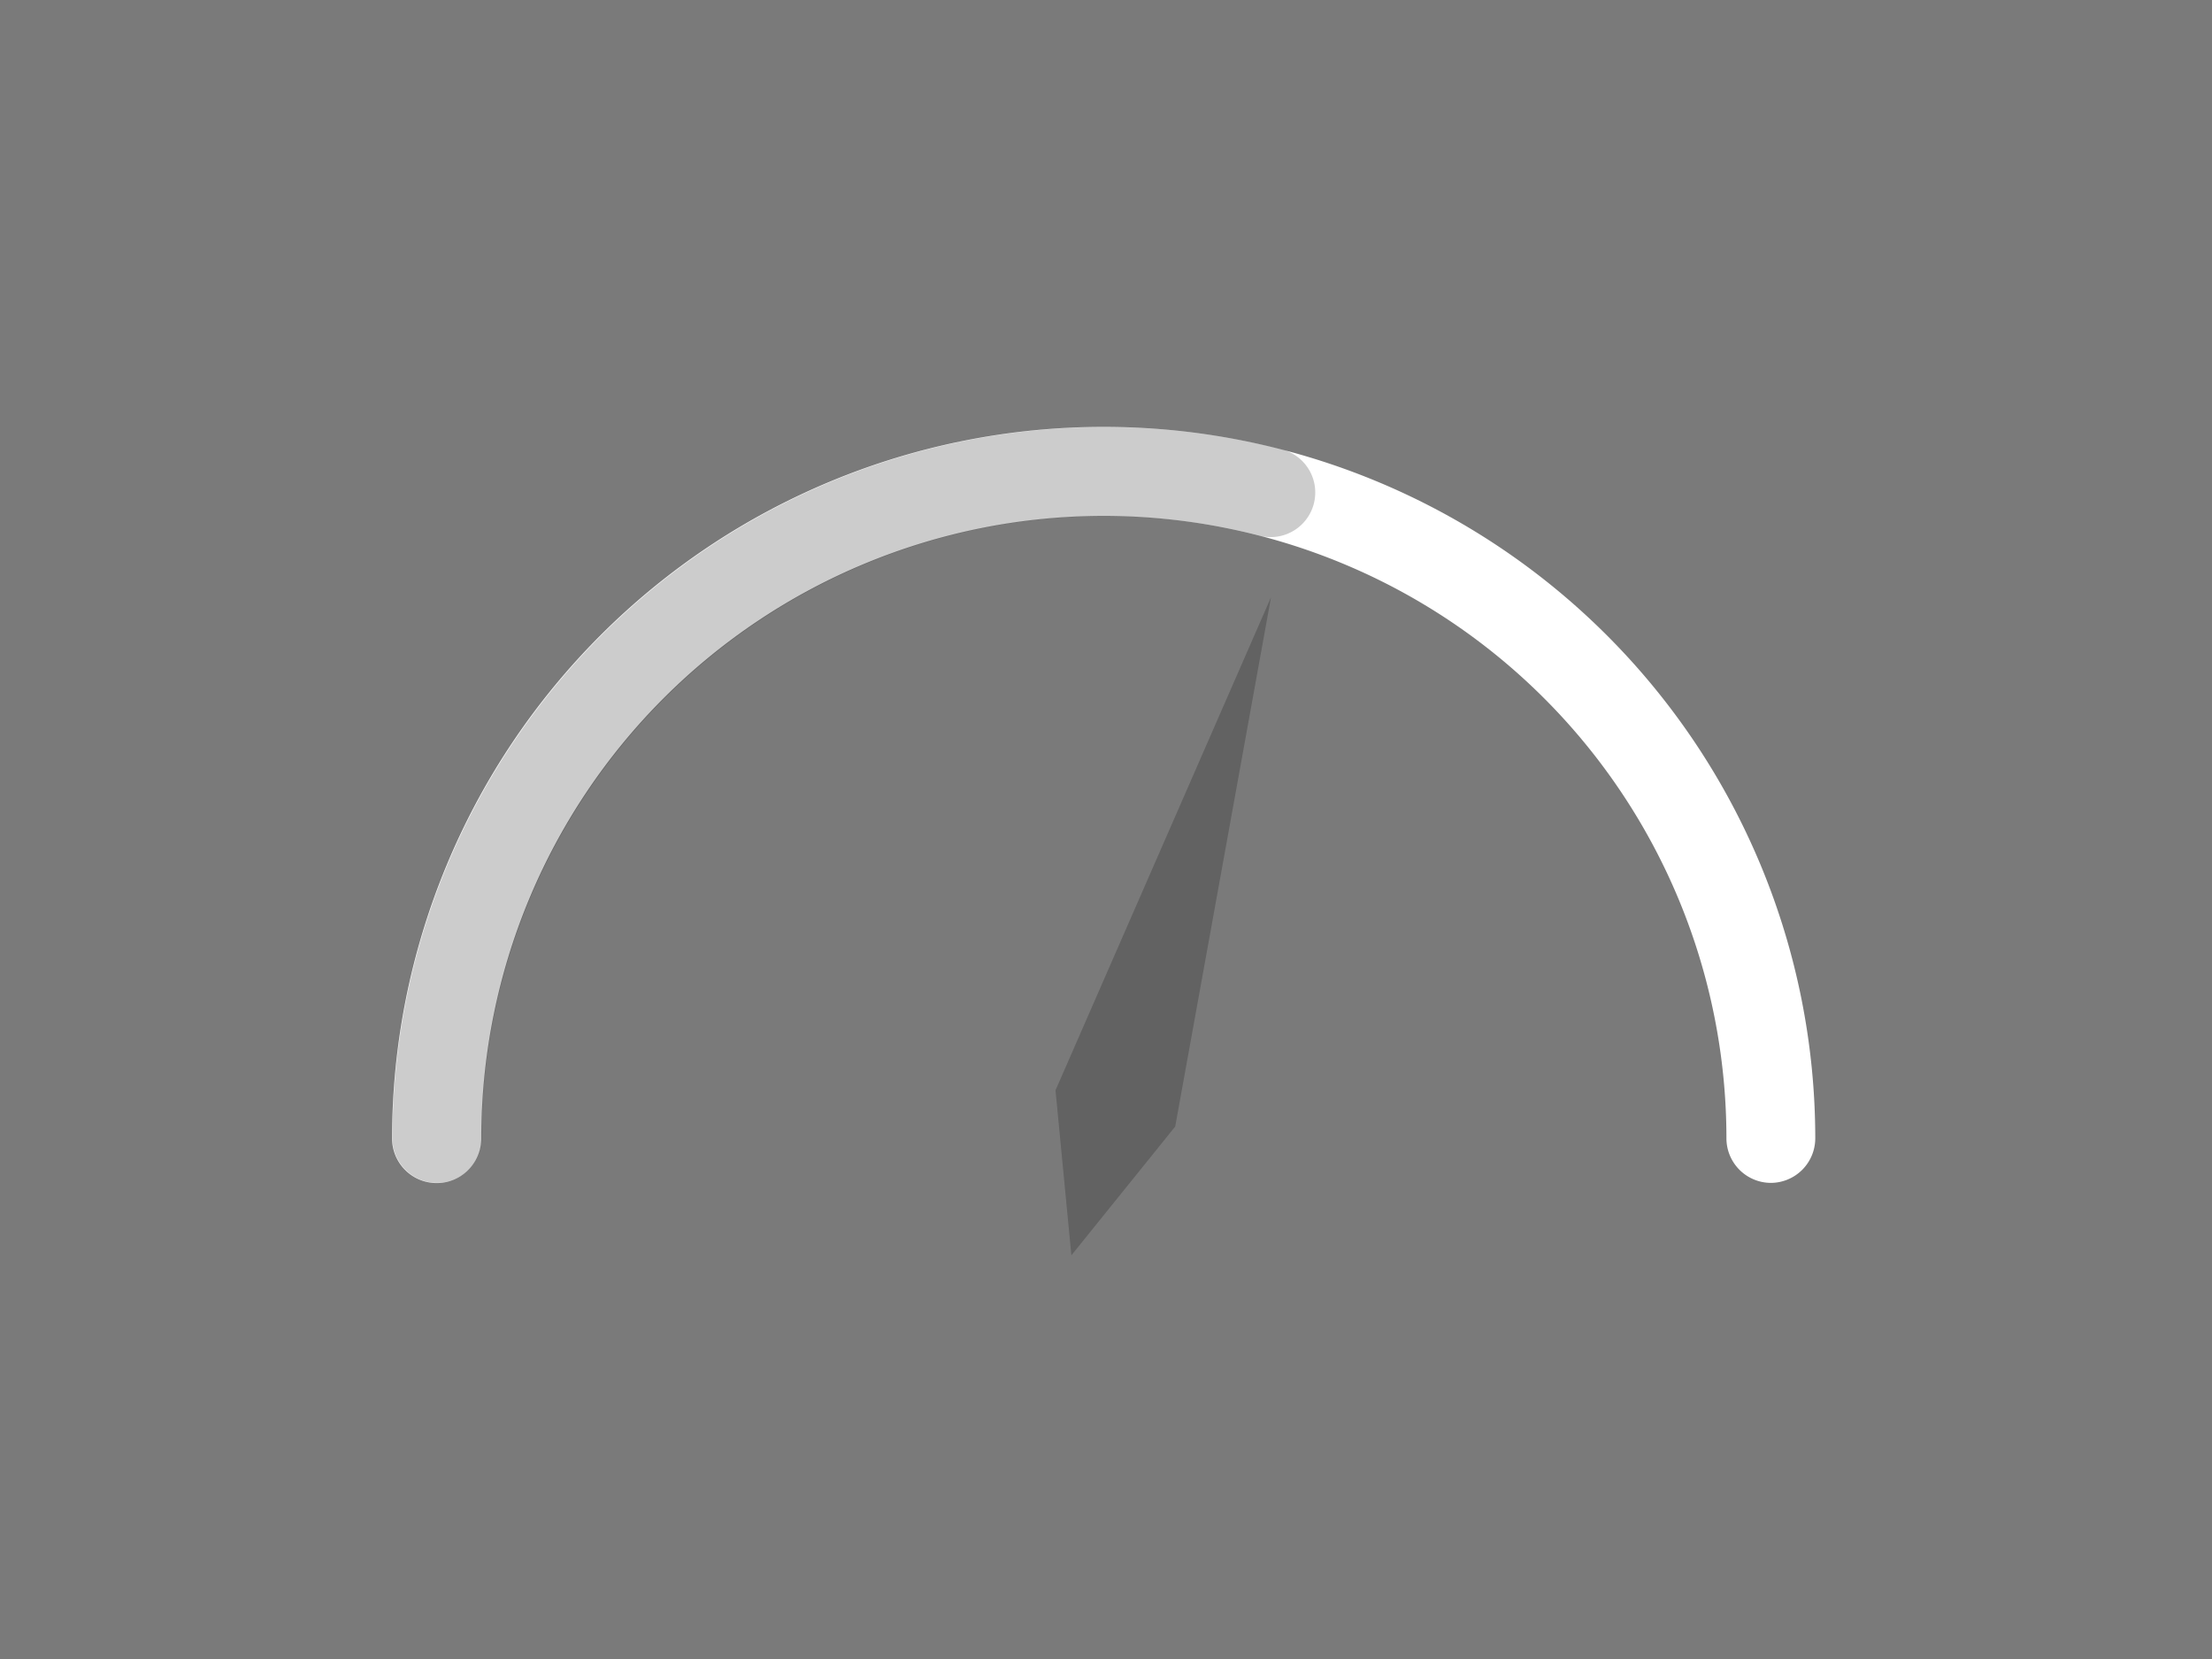 <svg id="透视表" xmlns="http://www.w3.org/2000/svg" viewBox="0 0 124 93"><rect x="0" y="0" width="124" height="93" fill="#808080" stroke="none"/><defs><style>.cls-1{opacity:0.05;}.cls-2{fill:#fff;}.cls-3{opacity:0.2;}</style></defs><title>datafor-icons</title><rect class="cls-1" width="124" height="93"/><path class="cls-2" d="M99.27,66.31a2.5,2.5,0,0,1-2.49-2.49,34.9,34.9,0,0,0-69.8,0,2.5,2.5,0,0,1-5,0,39.89,39.89,0,0,1,79.78,0A2.5,2.5,0,0,1,99.27,66.31Z"/><g class="cls-3"><path d="M24.49,66.31A2.5,2.5,0,0,1,22,63.82,39.92,39.92,0,0,1,72,25.23a2.5,2.5,0,0,1-1.26,4.83A34.93,34.93,0,0,0,27,63.82,2.5,2.5,0,0,1,24.49,66.31Z"/></g><g class="cls-3"><polygon points="65.88 63.15 60.06 70.37 59.17 61.12 71.25 33.48 65.88 63.15"/></g></svg>
